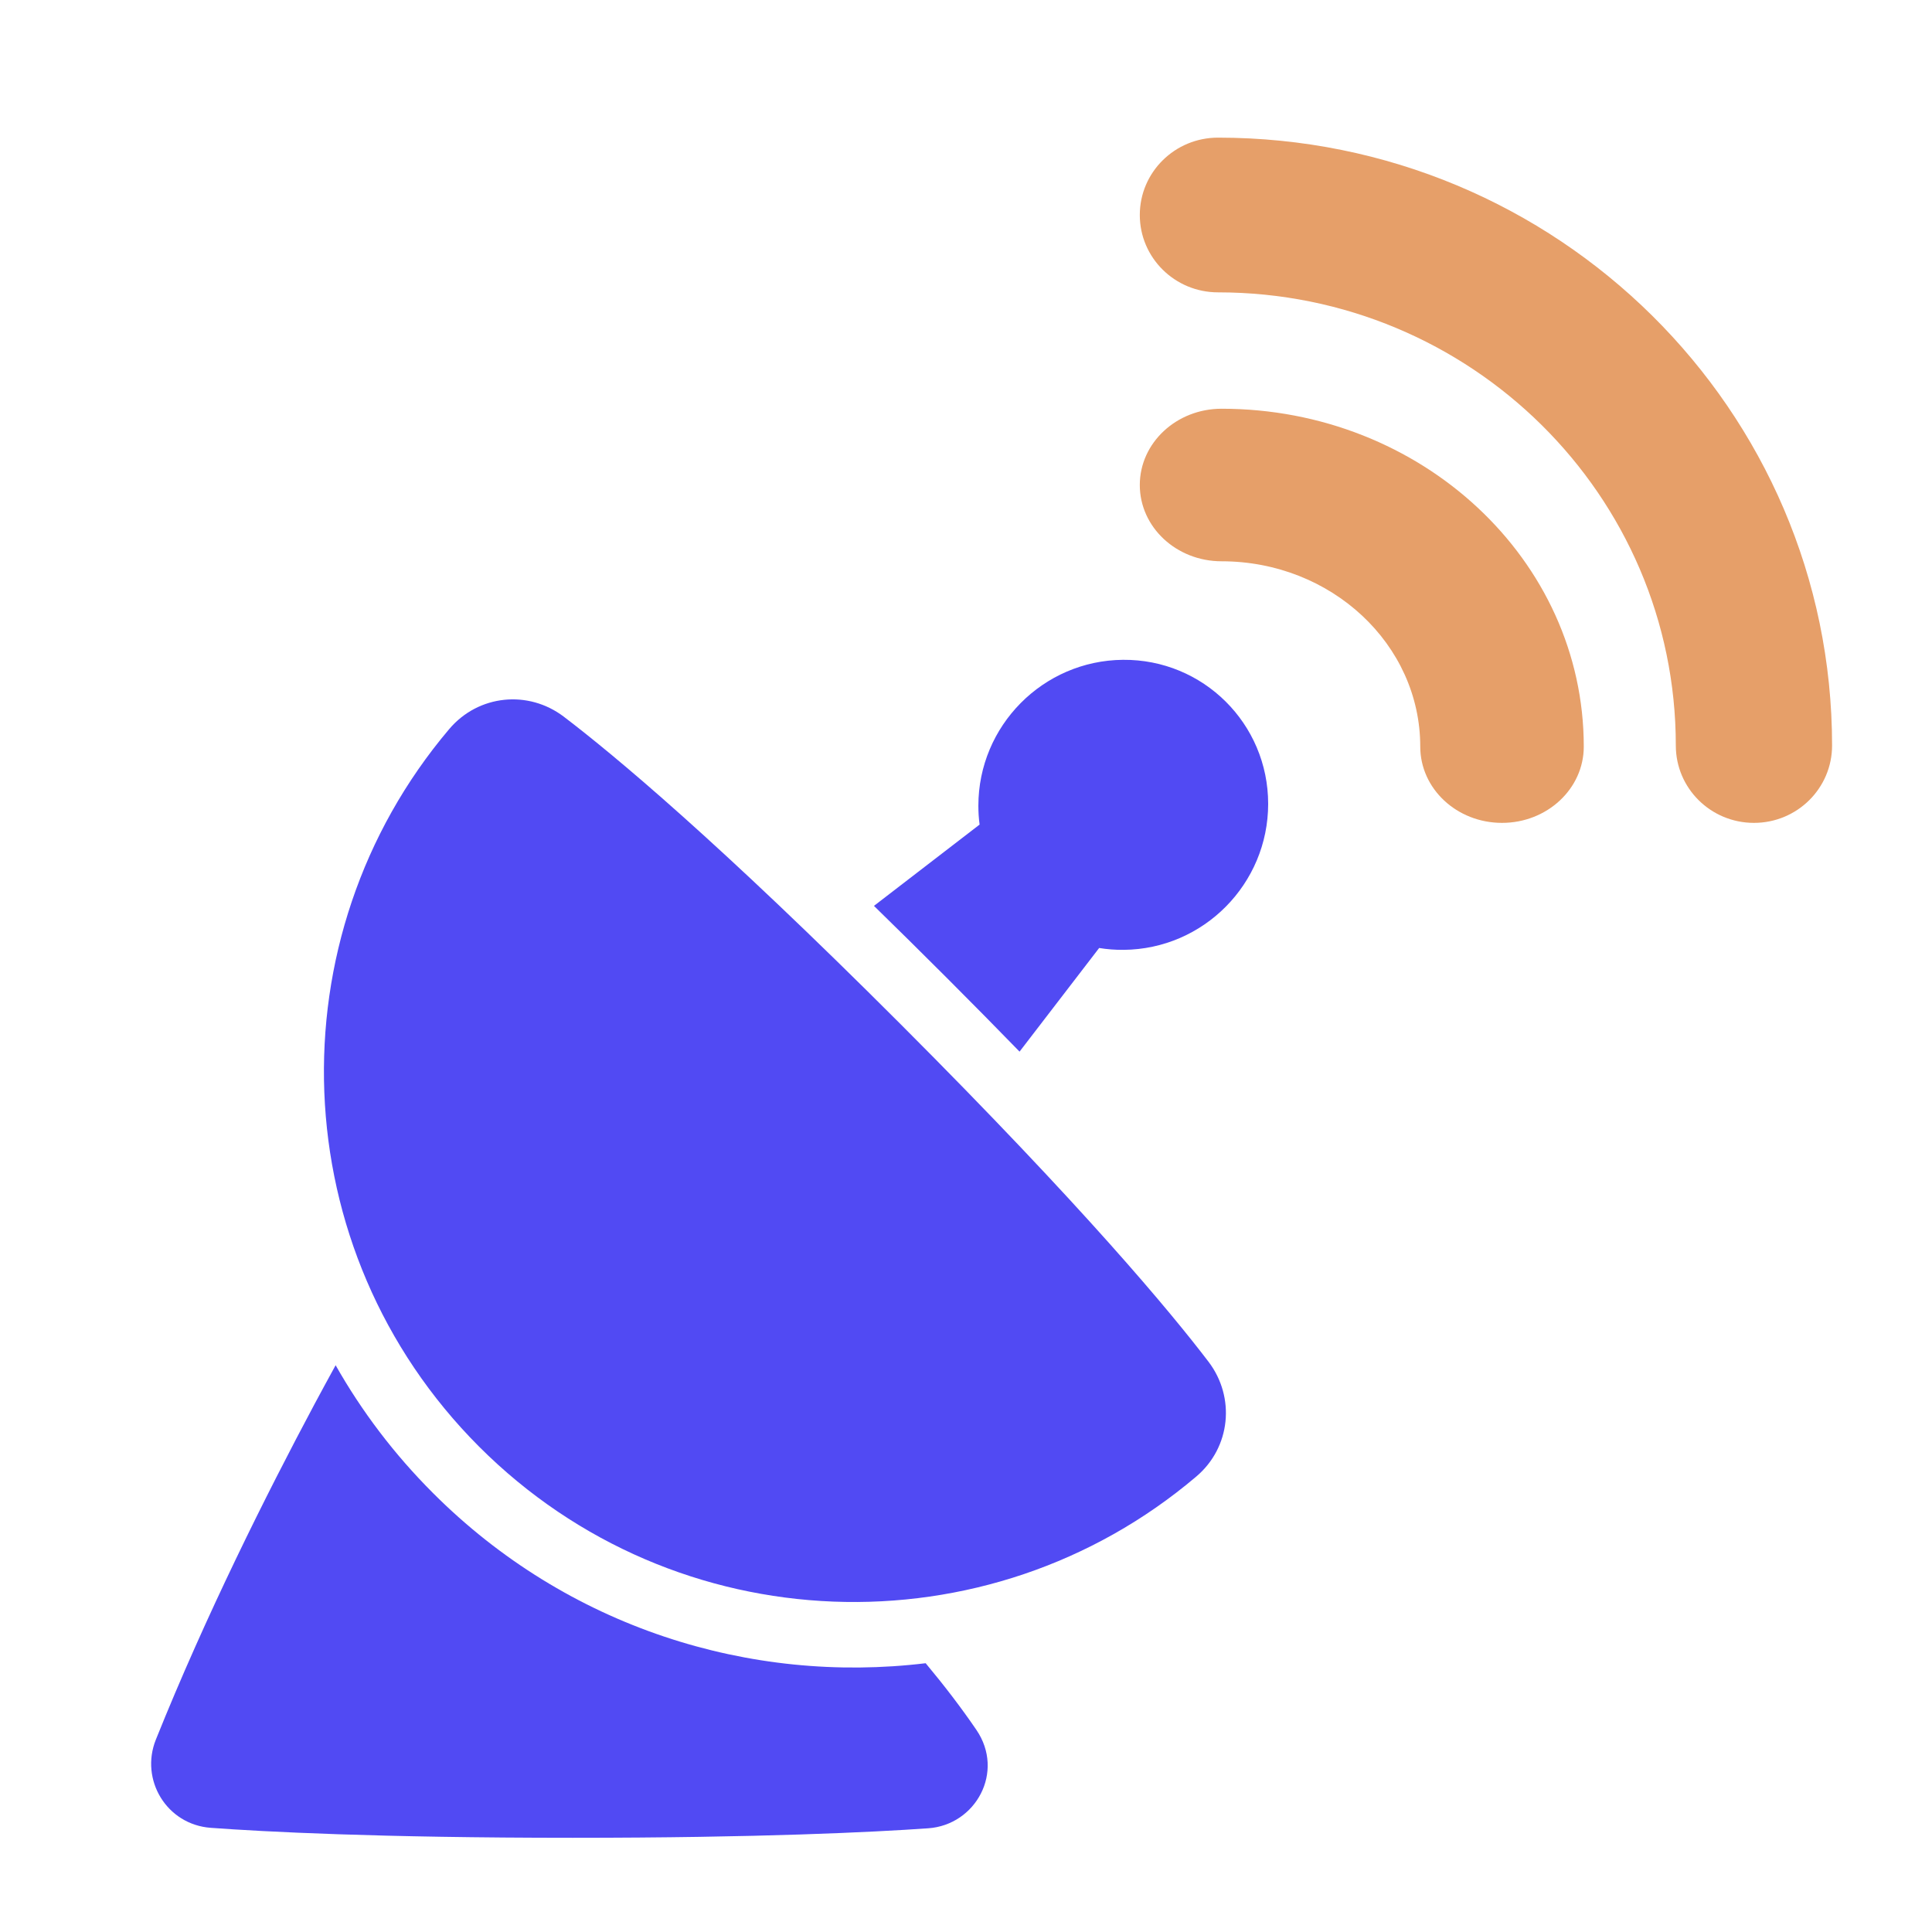 <svg width="25" height="25" viewBox="0 0 25 25" fill="none" xmlns="http://www.w3.org/2000/svg">
<path fill-rule="evenodd" clip-rule="evenodd" d="M15.761 3.783C19.032 3.783 21.685 6.409 21.685 9.647C21.685 10.2 22.137 10.648 22.696 10.648C23.255 10.648 23.707 10.2 23.707 9.647C23.707 5.303 20.149 1.781 15.761 1.781C15.202 1.781 14.749 2.229 14.749 2.782C14.749 3.335 15.202 3.783 15.761 3.783Z" fill="#E69F69"/>
<path fill-rule="evenodd" clip-rule="evenodd" d="M15.807 7.263C17.227 7.263 18.378 8.337 18.378 9.661C18.378 10.206 18.851 10.648 19.436 10.648C20.02 10.648 20.494 10.206 20.494 9.661C20.494 7.246 18.396 5.289 15.807 5.289C15.223 5.289 14.749 5.731 14.749 6.276C14.749 6.822 15.223 7.263 15.807 7.263Z" fill="#E69F69"/>
<path d="M13.193 13.608C12.904 13.311 12.593 12.995 12.257 12.659C11.921 12.323 11.605 12.011 11.309 11.722L12.676 10.67C12.665 10.59 12.66 10.509 12.66 10.427C12.66 9.392 13.497 8.547 14.531 8.538C15.568 8.529 16.41 9.364 16.41 10.402C16.41 11.437 15.574 12.282 14.54 12.291C14.432 12.292 14.326 12.284 14.223 12.267L13.193 13.608Z" fill="#514AF3"/>
<path d="M4.343 17.666C4.678 18.258 5.098 18.815 5.602 19.319C7.343 21.062 9.71 21.796 11.978 21.522C12.22 21.812 12.441 22.101 12.634 22.384C13.005 22.927 12.627 23.615 12.011 23.658C11.297 23.708 9.834 23.781 7.41 23.781C4.889 23.781 3.408 23.702 2.727 23.652C2.157 23.61 1.808 23.031 2.017 22.51C2.662 20.904 3.448 19.334 4.07 18.169C4.165 17.992 4.256 17.824 4.343 17.666Z" fill="#514AF3"/>
<path d="M7.297 9.275C6.838 8.925 6.192 8.987 5.813 9.434C3.529 12.131 3.658 16.175 6.2 18.72C8.743 21.264 12.784 21.393 15.479 19.107C15.926 18.729 15.988 18.082 15.639 17.622C15.15 16.98 14.026 15.627 11.659 13.258C9.291 10.888 7.939 9.764 7.297 9.275Z" fill="#514AF3"/>
</svg>
